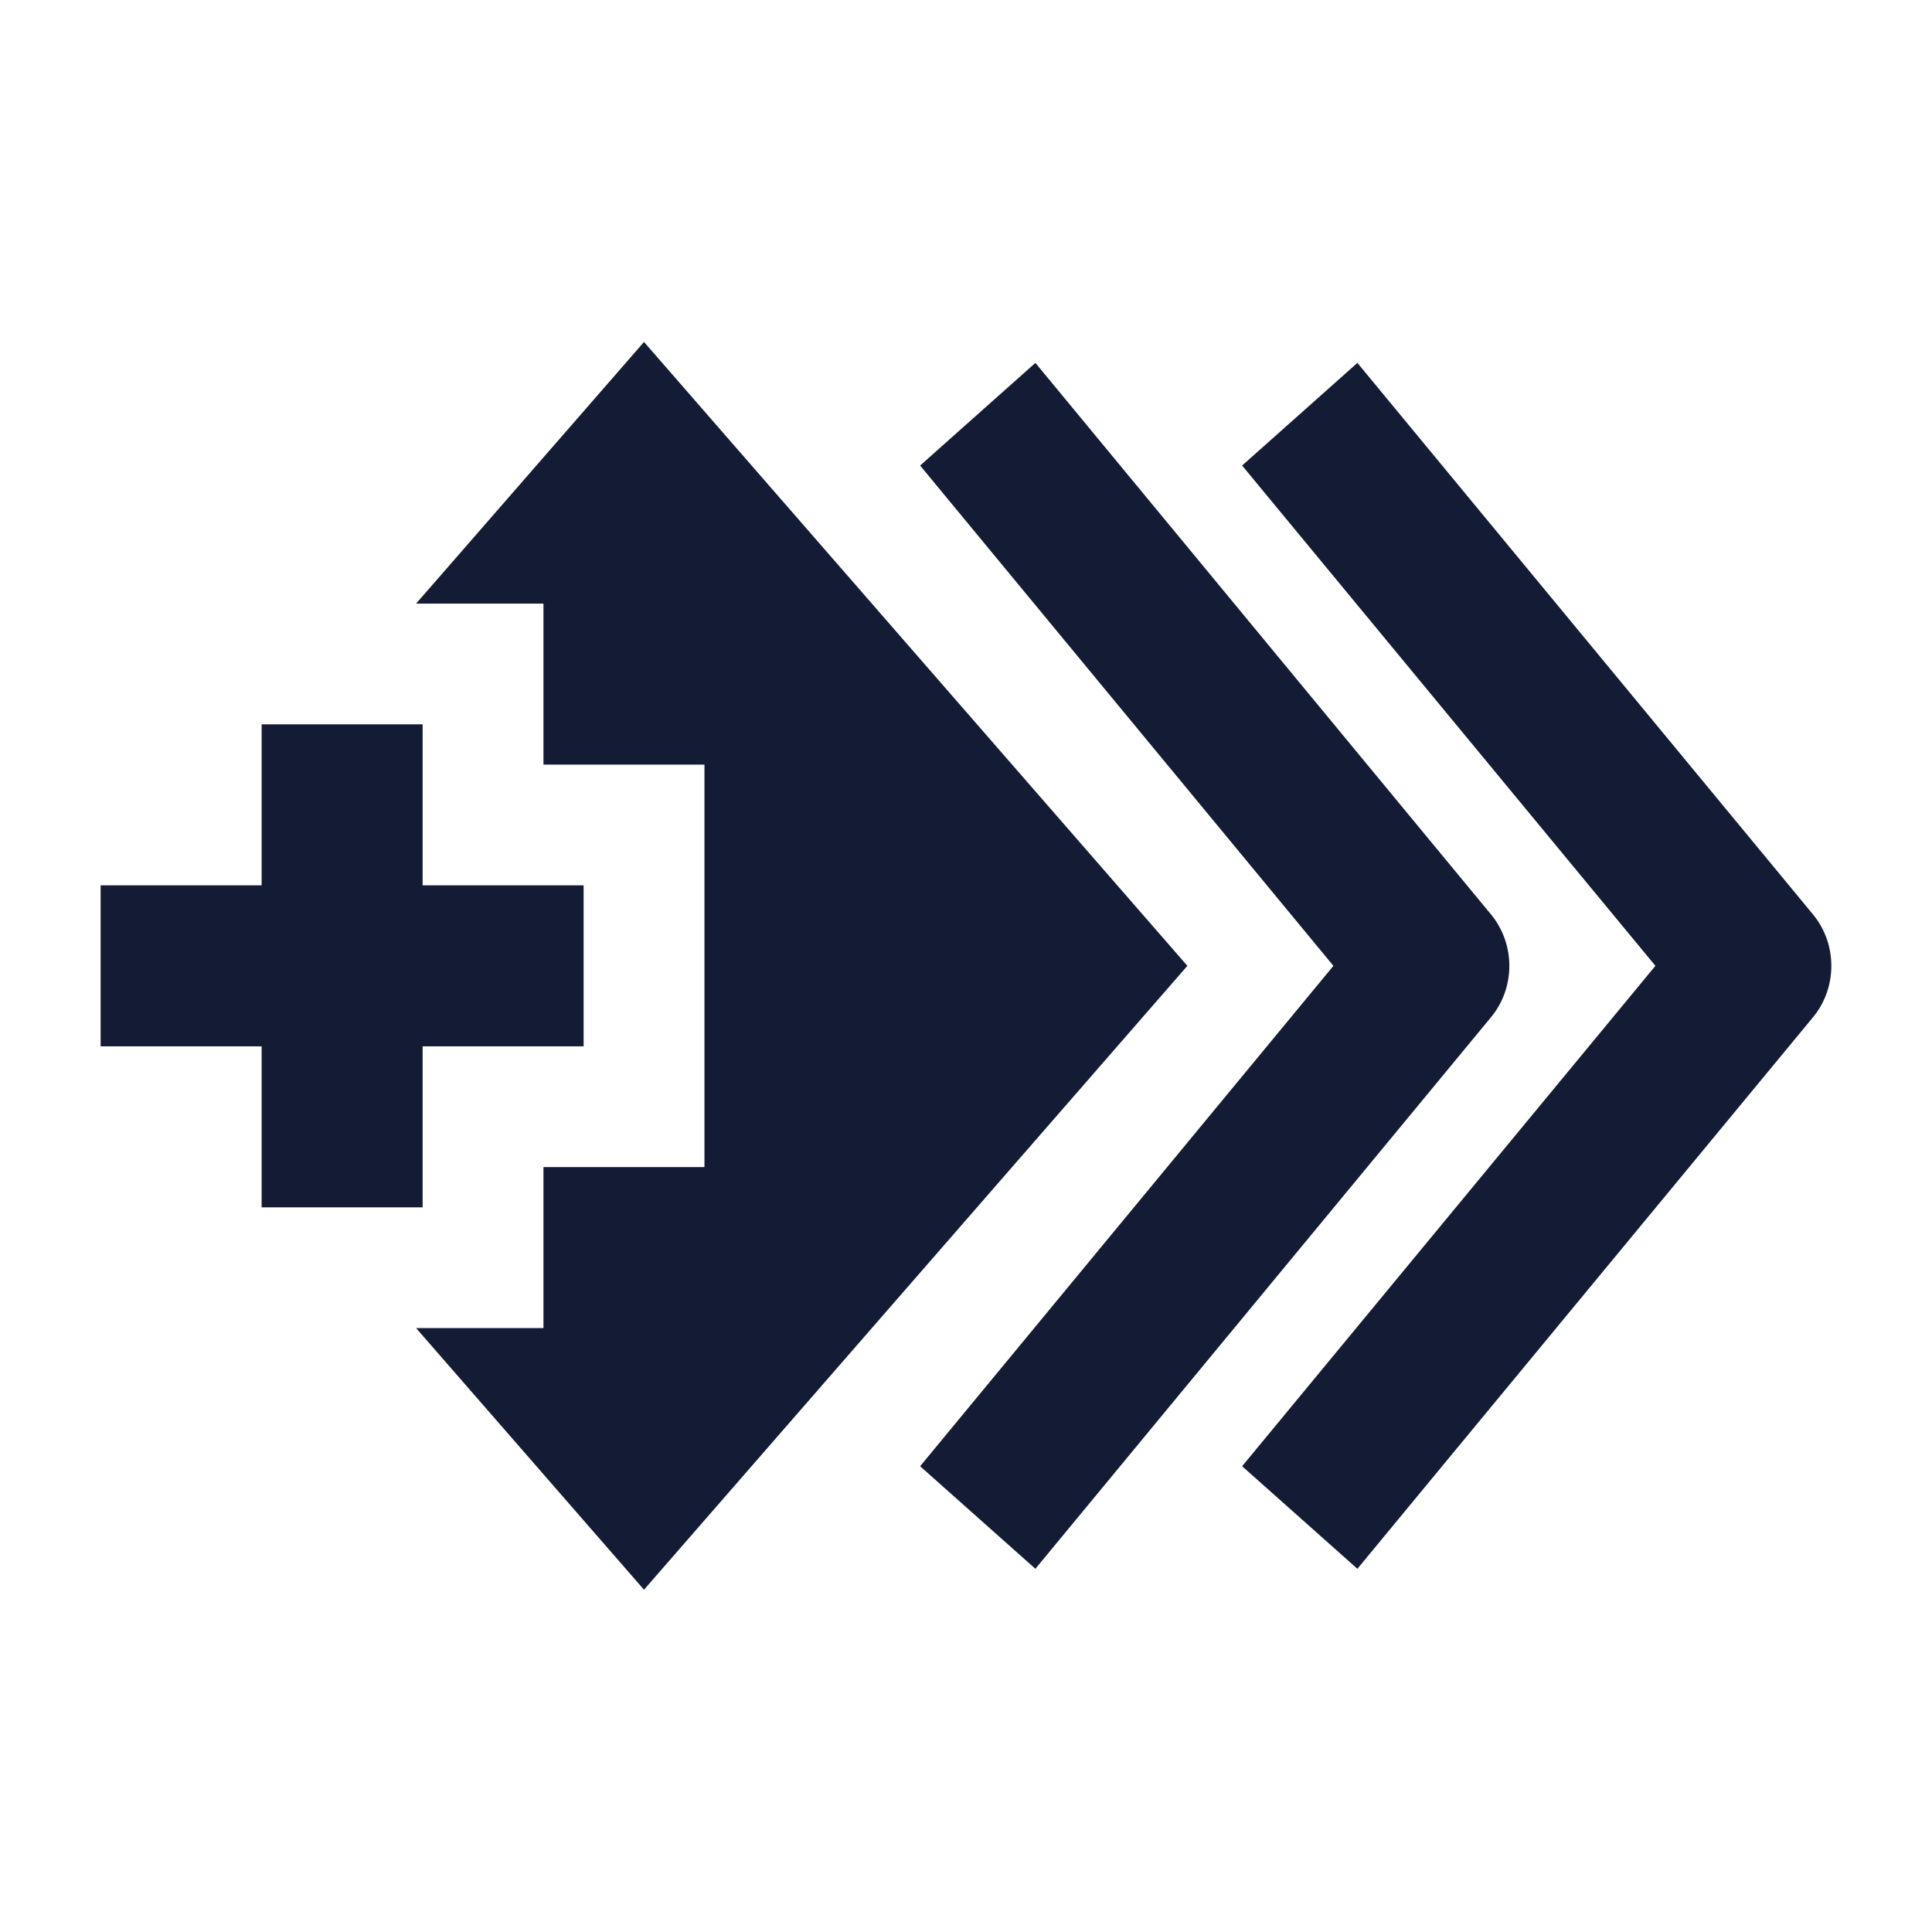 <svg width="24" height="24" viewBox="0 0 24 24" fill="none" xmlns="http://www.w3.org/2000/svg">
<path fill-rule="evenodd" clip-rule="evenodd" d="M12.862 4.508L18.523 11.361C18.825 11.728 18.825 12.269 18.523 12.635L12.862 19.488L11.43 18.214L16.564 11.998L11.43 5.783L12.862 4.508Z" fill="#141B34"/>
<path fill-rule="evenodd" clip-rule="evenodd" d="M16.862 4.508L22.523 11.361C22.825 11.728 22.825 12.269 22.523 12.635L16.862 19.488L15.43 18.214L20.564 11.998L15.43 5.783L16.862 4.508Z" fill="#141B34"/>
<path fill-rule="evenodd" clip-rule="evenodd" d="M5.25 12.998V14.998L3.25 14.998L3.25 12.998H1.25V10.998H3.25L3.25 8.998H5.25V10.998H7.25V12.998H5.25Z" fill="#141B34"/>
<path d="M14.75 11.998L8 4.248L5.169 7.498H6.751V9.498H8.751V14.498H6.751V16.498H5.169L8 19.748L14.75 11.998Z" fill="#141B34"/>
</svg>
